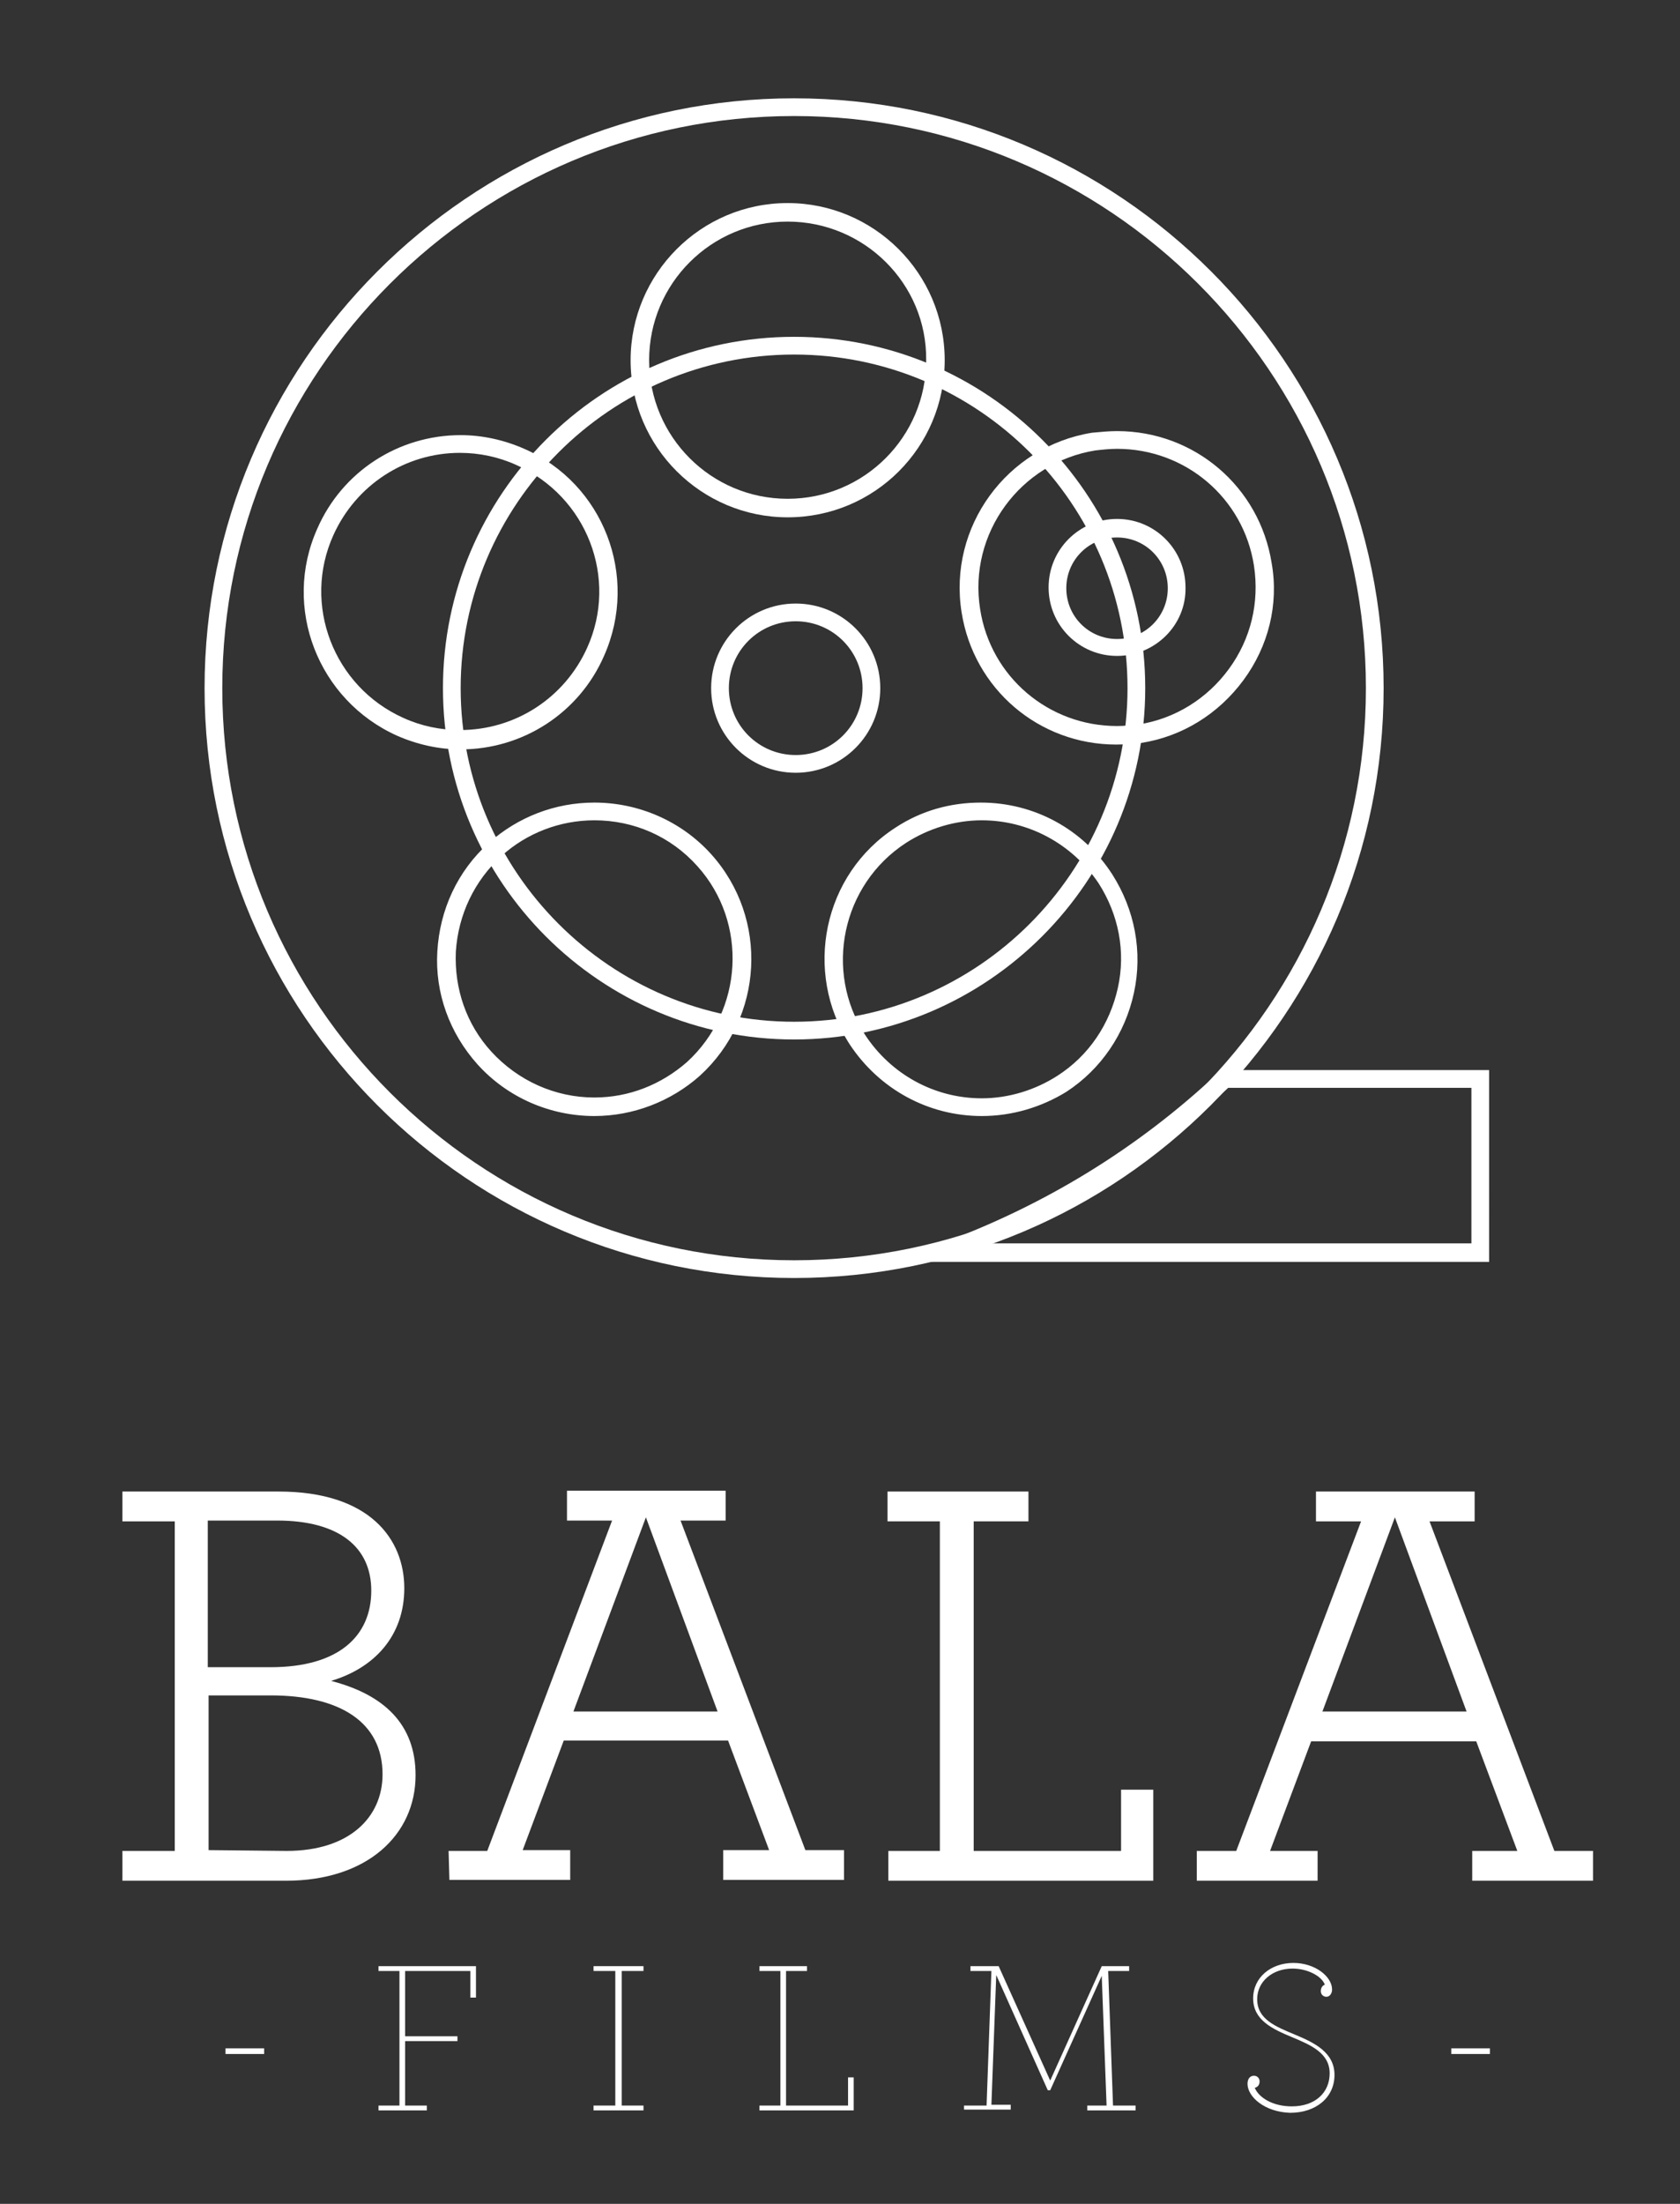 <?xml version="1.0" encoding="utf-8"?>
<!-- Generator: Adobe Illustrator 21.0.2, SVG Export Plug-In . SVG Version: 6.00 Build 0)  -->
<svg version="1.1" id="Layer_1" xmlns="http://www.w3.org/2000/svg" xmlns:xlink="http://www.w3.org/1999/xlink" x="0px" y="0px"
	 viewBox="0 0 208.6 273.5" style="enable-background:new 0 0 208.6 273.5;" xml:space="preserve">
<rect x="0" y="0" width="208.6" height="273.5" fill="#333333" stroke="none"/>
<style type="text/css">
	.st0{fill:#FFFFFF;}
</style>
<g>
	<g>
		<g>
			<g id="XMLID_281_">
				<path id="XMLID_389_" class="st0" d="M15.2,229.7h6.5l0-40.9h-6.5l0-3.7l19.4,0c11.3,0,15.6,5.9,15.6,12c0,5.9-3.7,9.9-9.1,11.5
					c6.6,1.7,10.5,5.4,10.5,11.7c0,7.4-6,13.1-16.1,13.1H15.2L15.2,229.7z M33.6,206.9c8.5,0,12.5-3.9,12.5-9.5
					c0-5.4-4-8.7-11.7-8.7h-8.6l0,18.2H33.6z M35.6,229.7c7.8,0,11.9-4.2,11.9-9.5c0-6.5-5.3-9.8-13.9-9.8h-7.7l0,19.2L35.6,229.7z"
					/>
				<path id="XMLID_386_" class="st0" d="M55.7,229.7h4.8L76,188.7h-5.6v-3.7h19.7v3.7h-5.6l15.5,40.9l4.8,0v3.7h-15v-3.7h5.7
					L90.4,216H70l-5.1,13.6h5.9v3.7h-15L55.7,229.7z M89.1,212.4l-8.9-24.1l-9,24.1H89.1z"/>
				<path id="XMLID_384_" class="st0" d="M110.2,229.7h6.5l0-40.9l-6.5,0v-3.7h17.5v3.7h-6.8l0,40.9h18.3v-7.6h4v11.3l-32.9,0V229.7
					z"/>
				<path id="XMLID_381_" class="st0" d="M148.7,229.7h4.8l15.5-40.9h-5.6v-3.7l19.7,0v3.7h-5.6l15.5,40.9h4.8v3.7l-15,0v-3.7h5.6
					l-5.1-13.6l-20.5,0l-5.1,13.6h5.9v3.7h-15V229.7z M182.1,212.4l-8.9-24.1l-9,24.1L182.1,212.4z"/>
				<path id="XMLID_378_" class="st0" d="M184.9,156.6l-74.4,0l6.1-2.2c12.9-4.7,24.6-11.8,34.7-21.3l0.3-0.3l33.3,0V156.6z
					 M122.9,154.3l59.8,0V135h-30.2C143.7,143.2,133.8,149.7,122.9,154.3z"/>
				<path id="XMLID_371_" class="st0" d="M121.9,138.5c-6.6,0-12.7-3.3-16.4-8.9c-5.8-9-3.3-21.1,5.7-26.9c3.2-2.1,6.8-3.1,10.6-3.1
					c6.6,0,12.7,3.3,16.3,8.9c2.8,4.4,3.8,9.6,2.7,14.7c-1.1,5.1-4.1,9.5-8.4,12.3C129.3,137.4,125.7,138.5,121.9,138.5z
					 M121.9,101.8c-3.3,0-6.6,1-9.4,2.8c-8,5.2-10.2,15.9-5.1,23.8c3.2,4.9,8.6,7.9,14.5,7.9c3.3,0,6.6-1,9.4-2.8
					c3.9-2.5,6.5-6.4,7.5-10.9c1-4.5,0.1-9.1-2.4-13C133.1,104.7,127.7,101.8,121.9,101.8z M73.8,138.5c-5.5,0-10.8-2.3-14.5-6.4
					c-3.5-3.9-5.3-8.9-5-14c0.3-5.2,2.5-10,6.4-13.5c3.6-3.2,8.2-5,13.1-5c5.5,0,10.8,2.3,14.5,6.4c7.2,8,6.5,20.3-1.4,27.5
					C83.3,136.7,78.6,138.5,73.8,138.5z M73.8,101.8c-4.3,0-8.4,1.6-11.5,4.4c-3.4,3.1-5.4,7.3-5.7,11.9c-0.2,4.6,1.3,9,4.4,12.4
					c3.3,3.6,7.9,5.7,12.8,5.7c4.3,0,8.3-1.6,11.5-4.4c7-6.4,7.6-17.3,1.3-24.3C83.3,103.8,78.7,101.8,73.8,101.8z M97.8,64.2
					c-10.7,0-19.5-8.7-19.5-19.5c0-10.7,8.7-19.5,19.5-19.5c10.7,0,19.5,8.7,19.5,19.5C117.3,55.5,108.6,64.2,97.8,64.2z M97.8,27.5
					c-9.5,0-17.2,7.7-17.2,17.2c0,9.5,7.7,17.2,17.2,17.2c9.5,0,17.2-7.7,17.2-17.2C115.1,35.2,107.3,27.5,97.8,27.5z"/>
				<path id="XMLID_368_" class="st0" d="M138.7,81.4c-4.7,0-8.5-3.8-8.5-8.5c0-4.7,3.8-8.5,8.5-8.5c4.7,0,8.5,3.8,8.5,8.5
					C147.3,77.6,143.4,81.4,138.7,81.4z M138.7,66.7c-3.5,0-6.3,2.8-6.3,6.3c0,3.5,2.8,6.3,6.3,6.3c3.5,0,6.3-2.8,6.3-6.3
					C145,69.5,142.2,66.7,138.7,66.7z"/>
				<path id="XMLID_366_" class="st0" d="M28,254.2h4.8v0.7H28V254.2z"/>
				<path id="XMLID_364_" class="st0" d="M47,261.3h2.6l0-16.7H47v-0.6h12.1l0,3.9h-0.7v-3.3h-8.1v8.1h6.5v0.6h-6.5l0,8h2.7v0.6h-6
					V261.3z"/>
				<path id="XMLID_362_" class="st0" d="M73.7,261.3h2.7v-16.7h-2.7v-0.6h6.2v0.6h-2.7l0,16.7h2.7v0.6h-6.2V261.3z"/>
				<path id="XMLID_360_" class="st0" d="M94.3,261.3h2.6v-16.7h-2.6v-0.6h5.9v0.6h-2.6v16.7h7.7v-3.5h0.7v4.1l-11.7,0V261.3z"/>
				<path id="XMLID_358_" class="st0" d="M119.8,261.3h2.7l0.6-16.7h-2.6v-0.6h3.5l6.4,14.2l6.4-14.2h3.4v0.6h-2.6l0.6,16.7h2.8v0.6
					H135v-0.6h2.4l-0.6-16.1l-6.4,14.2h-0.3l-6.4-14.3l-0.6,16.1h2.4v0.6h-5.8V261.3z"/>
				<path id="XMLID_356_" class="st0" d="M154.9,258.6c0-0.6,0.3-1,0.8-1c0.4,0,0.7,0.3,0.7,0.7c0,0.4-0.2,0.7-0.6,0.8
					c0.5,1.2,2.2,2.3,4.6,2.3c2.9,0,4.7-1.7,4.7-4.1c0-2.5-2.3-3.5-4.7-4.5c-2.4-1-4.8-2.1-4.8-4.8c0-2.6,2.2-4.4,5-4.4
					c2.7,0,4.8,1.7,4.8,3.3c0,0.5-0.3,0.9-0.7,0.9c-0.4,0-0.7-0.3-0.7-0.7c0-0.4,0.2-0.7,0.5-0.8c-0.4-1.1-2.2-2-4-2
					c-2.5,0-4.4,1.6-4.4,3.8c0,2.5,2.3,3.4,4.7,4.4c2.4,1,4.9,2.2,4.9,5c0,2.8-2.3,4.7-5.5,4.7C157,262.1,154.9,260.2,154.9,258.6z"
					/>
				<path id="XMLID_354_" class="st0" d="M180.2,254.2h4.8v0.7h-4.8V254.2z"/>
				<path id="XMLID_351_" class="st0" d="M157.9,69.9c-1.5-9.5-9.6-16.4-19.2-16.4c-1,0-2,0.1-3.1,0.2
					c-10.6,1.7-17.9,11.7-16.2,22.3c1.5,9.5,9.6,16.4,19.2,16.4c1,0,2-0.1,3.1-0.2c5.1-0.8,9.6-3.6,12.7-7.8
					C157.5,80.2,158.8,75,157.9,69.9z M152.6,83c-2.7,3.7-6.7,6.2-11.2,6.9c-0.9,0.1-1.8,0.2-2.7,0.2c-8.5,0-15.7-6.1-17-14.5
					c-1.5-9.4,5-18.2,14.3-19.7c0.9-0.1,1.8-0.2,2.7-0.2c8.5,0,15.7,6.1,17,14.5C156.4,74.8,155.3,79.3,152.6,83z"/>
				<g id="XMLID_288_">
					<path id="XMLID_348_" class="st0" d="M98.6,129c-24,0-43.6-19.5-43.6-43.6c0-24,19.5-43.6,43.6-43.6c24,0,43.6,19.5,43.6,43.6
						C142.2,109.4,122.6,129,98.6,129z M98.6,44c-22.8,0-41.4,18.6-41.4,41.4c0,22.8,18.6,41.4,41.4,41.4
						c22.8,0,41.4-18.6,41.4-41.4C140,62.5,121.4,44,98.6,44z"/>
					<path id="XMLID_289_" class="st0" d="M98.8,74.9c-5.8,0-10.5,4.7-10.5,10.5c0,5.8,4.7,10.5,10.5,10.5c5.8,0,10.5-4.7,10.5-10.5
						C109.3,79.6,104.6,74.9,98.8,74.9z M98.8,93.7c-4.6,0-8.3-3.7-8.3-8.3c0-4.6,3.7-8.3,8.3-8.3c4.6,0,8.3,3.7,8.3,8.3
						C107.1,90,103.4,93.7,98.8,93.7z"/>
				</g>
				<path id="XMLID_285_" class="st0" d="M65.1,55.7c-2.5-1.1-5.2-1.7-7.9-1.7c-7.7,0-14.7,4.5-17.8,11.6
					c-4.4,9.8,0.1,21.3,9.9,25.7c2.5,1.1,5.2,1.7,7.9,1.7c7.7,0,14.7-4.5,17.8-11.6C79.4,71.5,74.9,60,65.1,55.7z M72.9,80.4
					c-2.8,6.2-8.9,10.2-15.8,10.2c-2.4,0-4.8-0.5-7-1.5c-8.7-3.9-12.6-14.1-8.7-22.7c2.8-6.2,8.9-10.2,15.7-10.2
					c2.4,0,4.8,0.5,7,1.5C72.9,61.6,76.8,71.8,72.9,80.4z"/>
				<path id="XMLID_282_" class="st0" d="M98.6,12.2c-40.4,0-73.2,32.9-73.2,73.2c0,40.4,32.8,73.2,73.2,73.2
					c40.4,0,73.2-32.8,73.2-73.2C171.8,45,139,12.2,98.6,12.2z M98.6,156.4c-39.1,0-71-31.8-71-71c0-39.1,31.8-71,71-71
					c39.1,0,71,31.8,71,71C169.6,124.5,137.7,156.4,98.6,156.4z"/>
			</g>
		</g>
	</g>
</g>
</svg>
